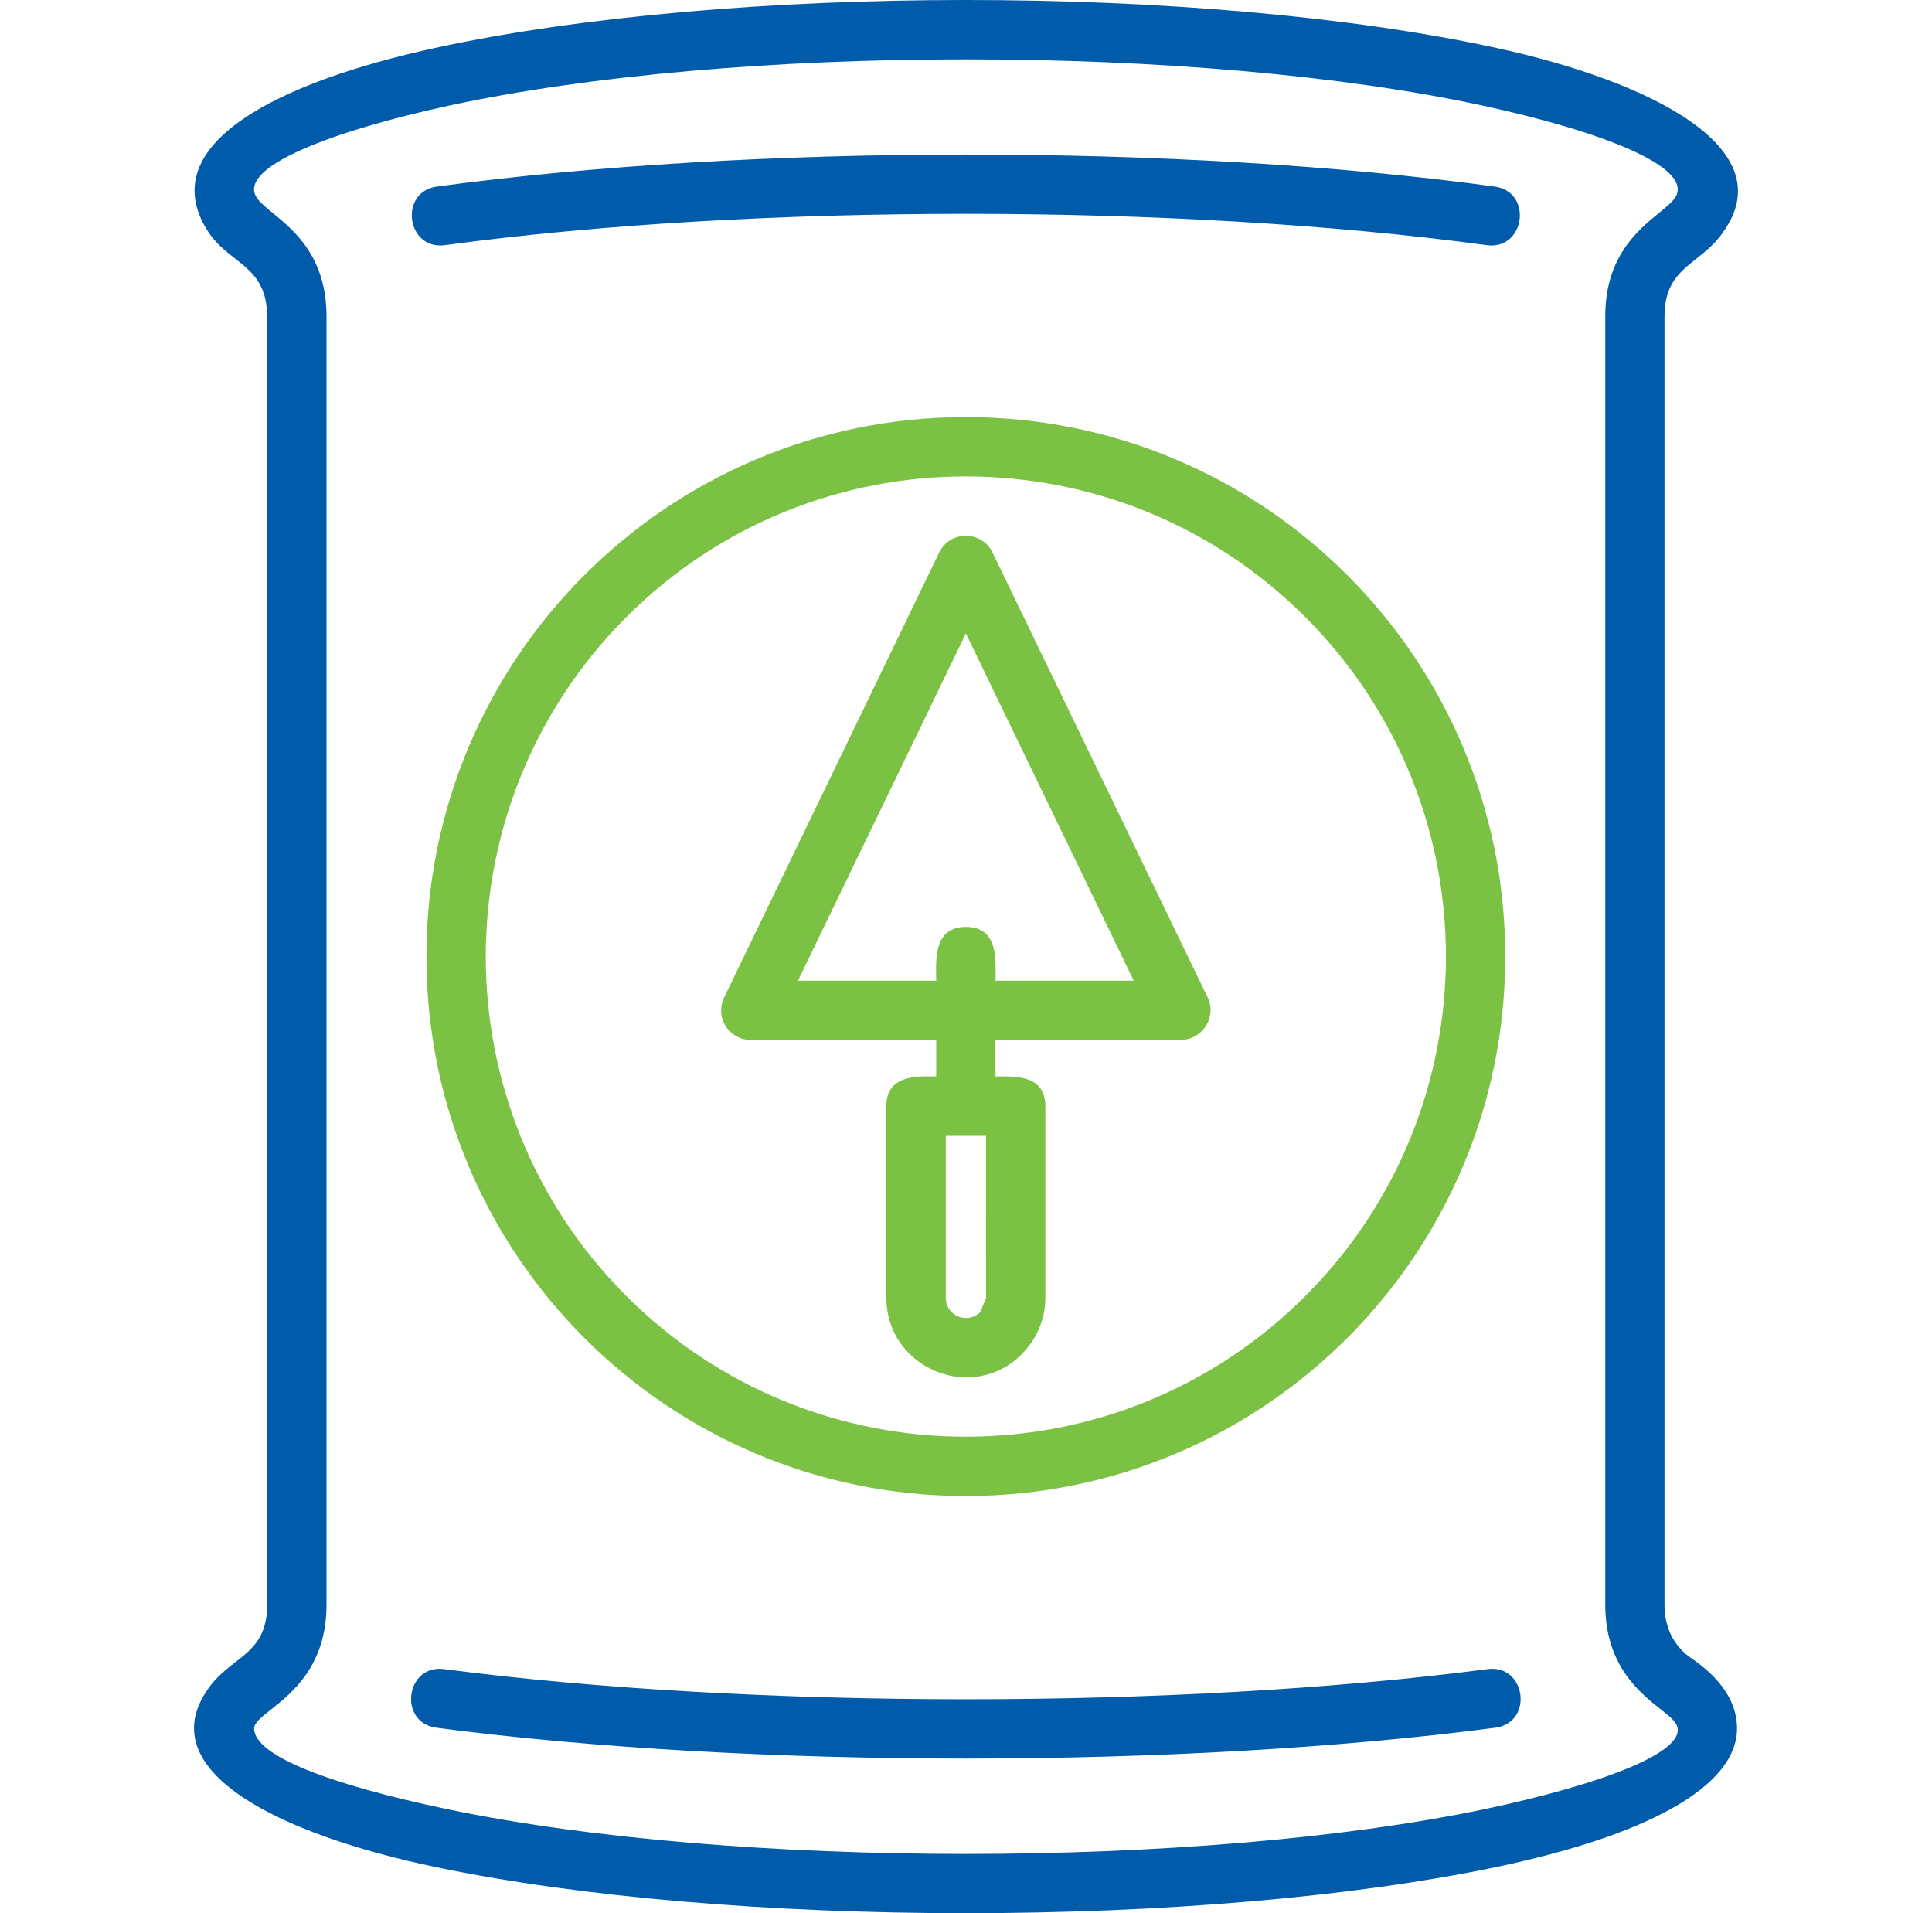 <svg width="101" height="100" viewBox="0 0 101 100" fill="none" xmlns="http://www.w3.org/2000/svg">
<path fill-rule="evenodd" clip-rule="evenodd" d="M48.943 56.266C48.075 56.266 46.338 56.109 46.338 57.815V67.838C46.338 71.485 50.792 73.408 53.427 70.773L53.423 70.768C54.178 70.013 54.647 68.976 54.647 67.838V57.815C54.647 56.109 52.915 56.266 52.042 56.266V54.355H61.74V54.351C62.851 54.351 63.633 53.166 63.133 52.133L51.886 28.878C51.326 27.724 49.668 27.706 49.099 28.878L37.904 52.037C37.292 53.196 38.147 54.36 39.25 54.36H48.943L48.943 56.266ZM50.493 48.448C48.73 48.448 48.943 50.319 48.943 51.26H41.715L50.493 33.107L59.27 51.26H52.042C52.042 50.314 52.259 48.448 50.493 48.448ZM49.442 59.369H51.548L51.552 67.838L51.244 68.585L51.239 68.581C50.566 69.254 49.442 68.759 49.442 67.838V59.369Z" fill="#7BC143"/>
<path fill-rule="evenodd" clip-rule="evenodd" d="M88.432 86.683C89.739 87.577 90.807 88.793 90.807 90.338C90.807 93.416 85.997 95.96 78.218 97.588C62.851 100.804 38.139 100.804 22.771 97.588C14.606 95.882 7.825 92.556 10.898 88.242C11.322 87.648 11.824 87.257 12.297 86.887C13.181 86.198 13.967 85.585 13.967 83.874L13.963 16.538C13.963 14.829 13.152 14.191 12.275 13.502C11.765 13.101 11.232 12.682 10.824 12.023C8.024 7.496 14.653 4.262 22.753 2.504C38.111 -0.835 62.863 -0.835 78.221 2.504C86.43 4.288 93.201 7.804 90.081 12.127L90.085 12.132C89.663 12.741 89.157 13.143 88.679 13.523C87.801 14.222 87.016 14.847 87.016 16.542V83.879C87.016 85.042 87.476 86.032 88.431 86.683L88.432 86.683ZM78.132 9.749C61.754 7.513 39.237 7.53 22.85 9.749C20.831 10.022 21.248 13.087 23.262 12.813C39.367 10.63 61.615 10.63 77.719 12.813C79.738 13.087 80.15 10.018 78.132 9.749ZM22.82 90.307C39.181 92.456 61.806 92.452 78.167 90.307C80.186 90.043 79.782 86.978 77.768 87.243C61.715 89.344 39.272 89.344 23.22 87.243C21.201 86.978 20.801 90.042 22.82 90.307ZM87.57 90.029C87.426 89.828 87.153 89.61 86.817 89.344C85.707 88.462 83.919 87.042 83.919 83.87V16.537C83.919 13.421 85.621 12.032 86.736 11.123C87.091 10.833 87.386 10.593 87.548 10.36L87.552 10.365C88.672 8.732 83.585 6.84 77.577 5.533C62.657 2.29 38.335 2.29 23.415 5.533C17.416 6.84 12.294 8.75 13.444 10.365C13.614 10.603 13.912 10.848 14.268 11.14C15.386 12.058 17.069 13.438 17.069 16.542V83.878C17.069 87.06 15.272 88.481 14.155 89.365C13.65 89.764 13.284 90.053 13.284 90.346C13.284 91.749 17.151 93.259 23.402 94.566C38.309 97.683 62.679 97.683 77.59 94.566C83.568 93.307 88.616 91.501 87.57 90.029Z" fill="#005CAB"/>
<path fill-rule="evenodd" clip-rule="evenodd" d="M50.492 21.799C34.916 21.799 22.293 34.422 22.293 49.998C22.293 65.573 34.916 78.196 50.492 78.196C66.063 78.196 78.691 65.573 78.691 49.998C78.691 34.422 66.063 21.799 50.492 21.799ZM32.746 32.252C42.544 22.45 58.436 22.45 68.238 32.252C78.04 42.054 78.04 57.942 68.238 67.744C58.44 77.546 42.548 77.546 32.746 67.744C22.944 57.946 22.944 42.054 32.746 32.252Z" fill="#7BC143"/>
</svg>
